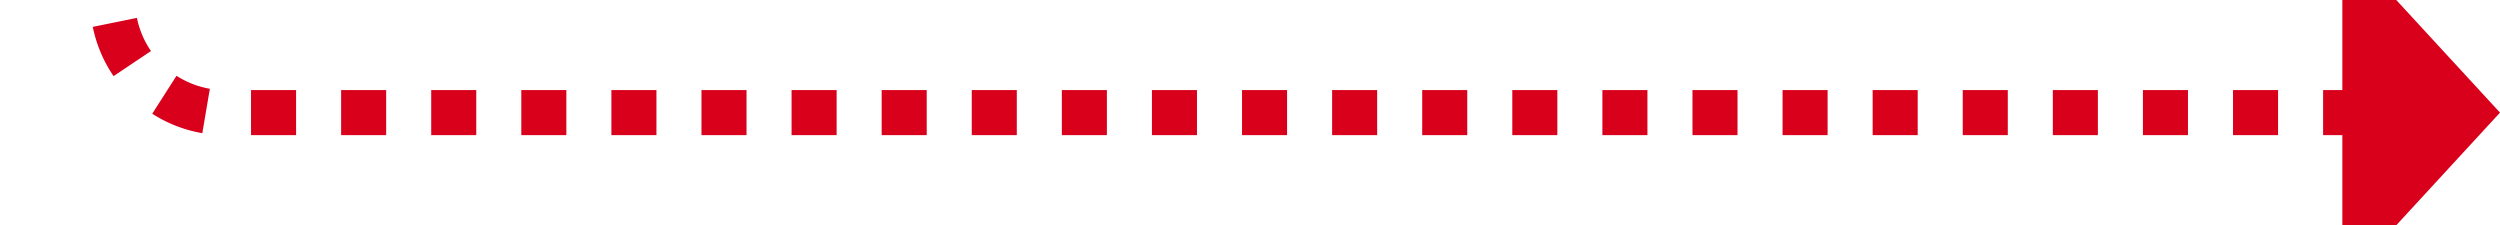 ﻿<?xml version="1.0" encoding="utf-8"?>
<svg version="1.1" xmlns:xlink="http://www.w3.org/1999/xlink" width="111px" height="10px" preserveAspectRatio="xMinYMid meet" viewBox="1546 488  111 8" xmlns="http://www.w3.org/2000/svg">
  <path d="M 1551 456  L 1551 487  A 5 5 0 0 0 1556 492 L 1651 492  " stroke-width="2" stroke-dasharray="2,2" stroke="#d9001b" fill="none" />
  <path d="M 1650 499.6  L 1657 492  L 1650 484.4  L 1650 499.6  Z " fill-rule="nonzero" fill="#d9001b" stroke="none" />
</svg>